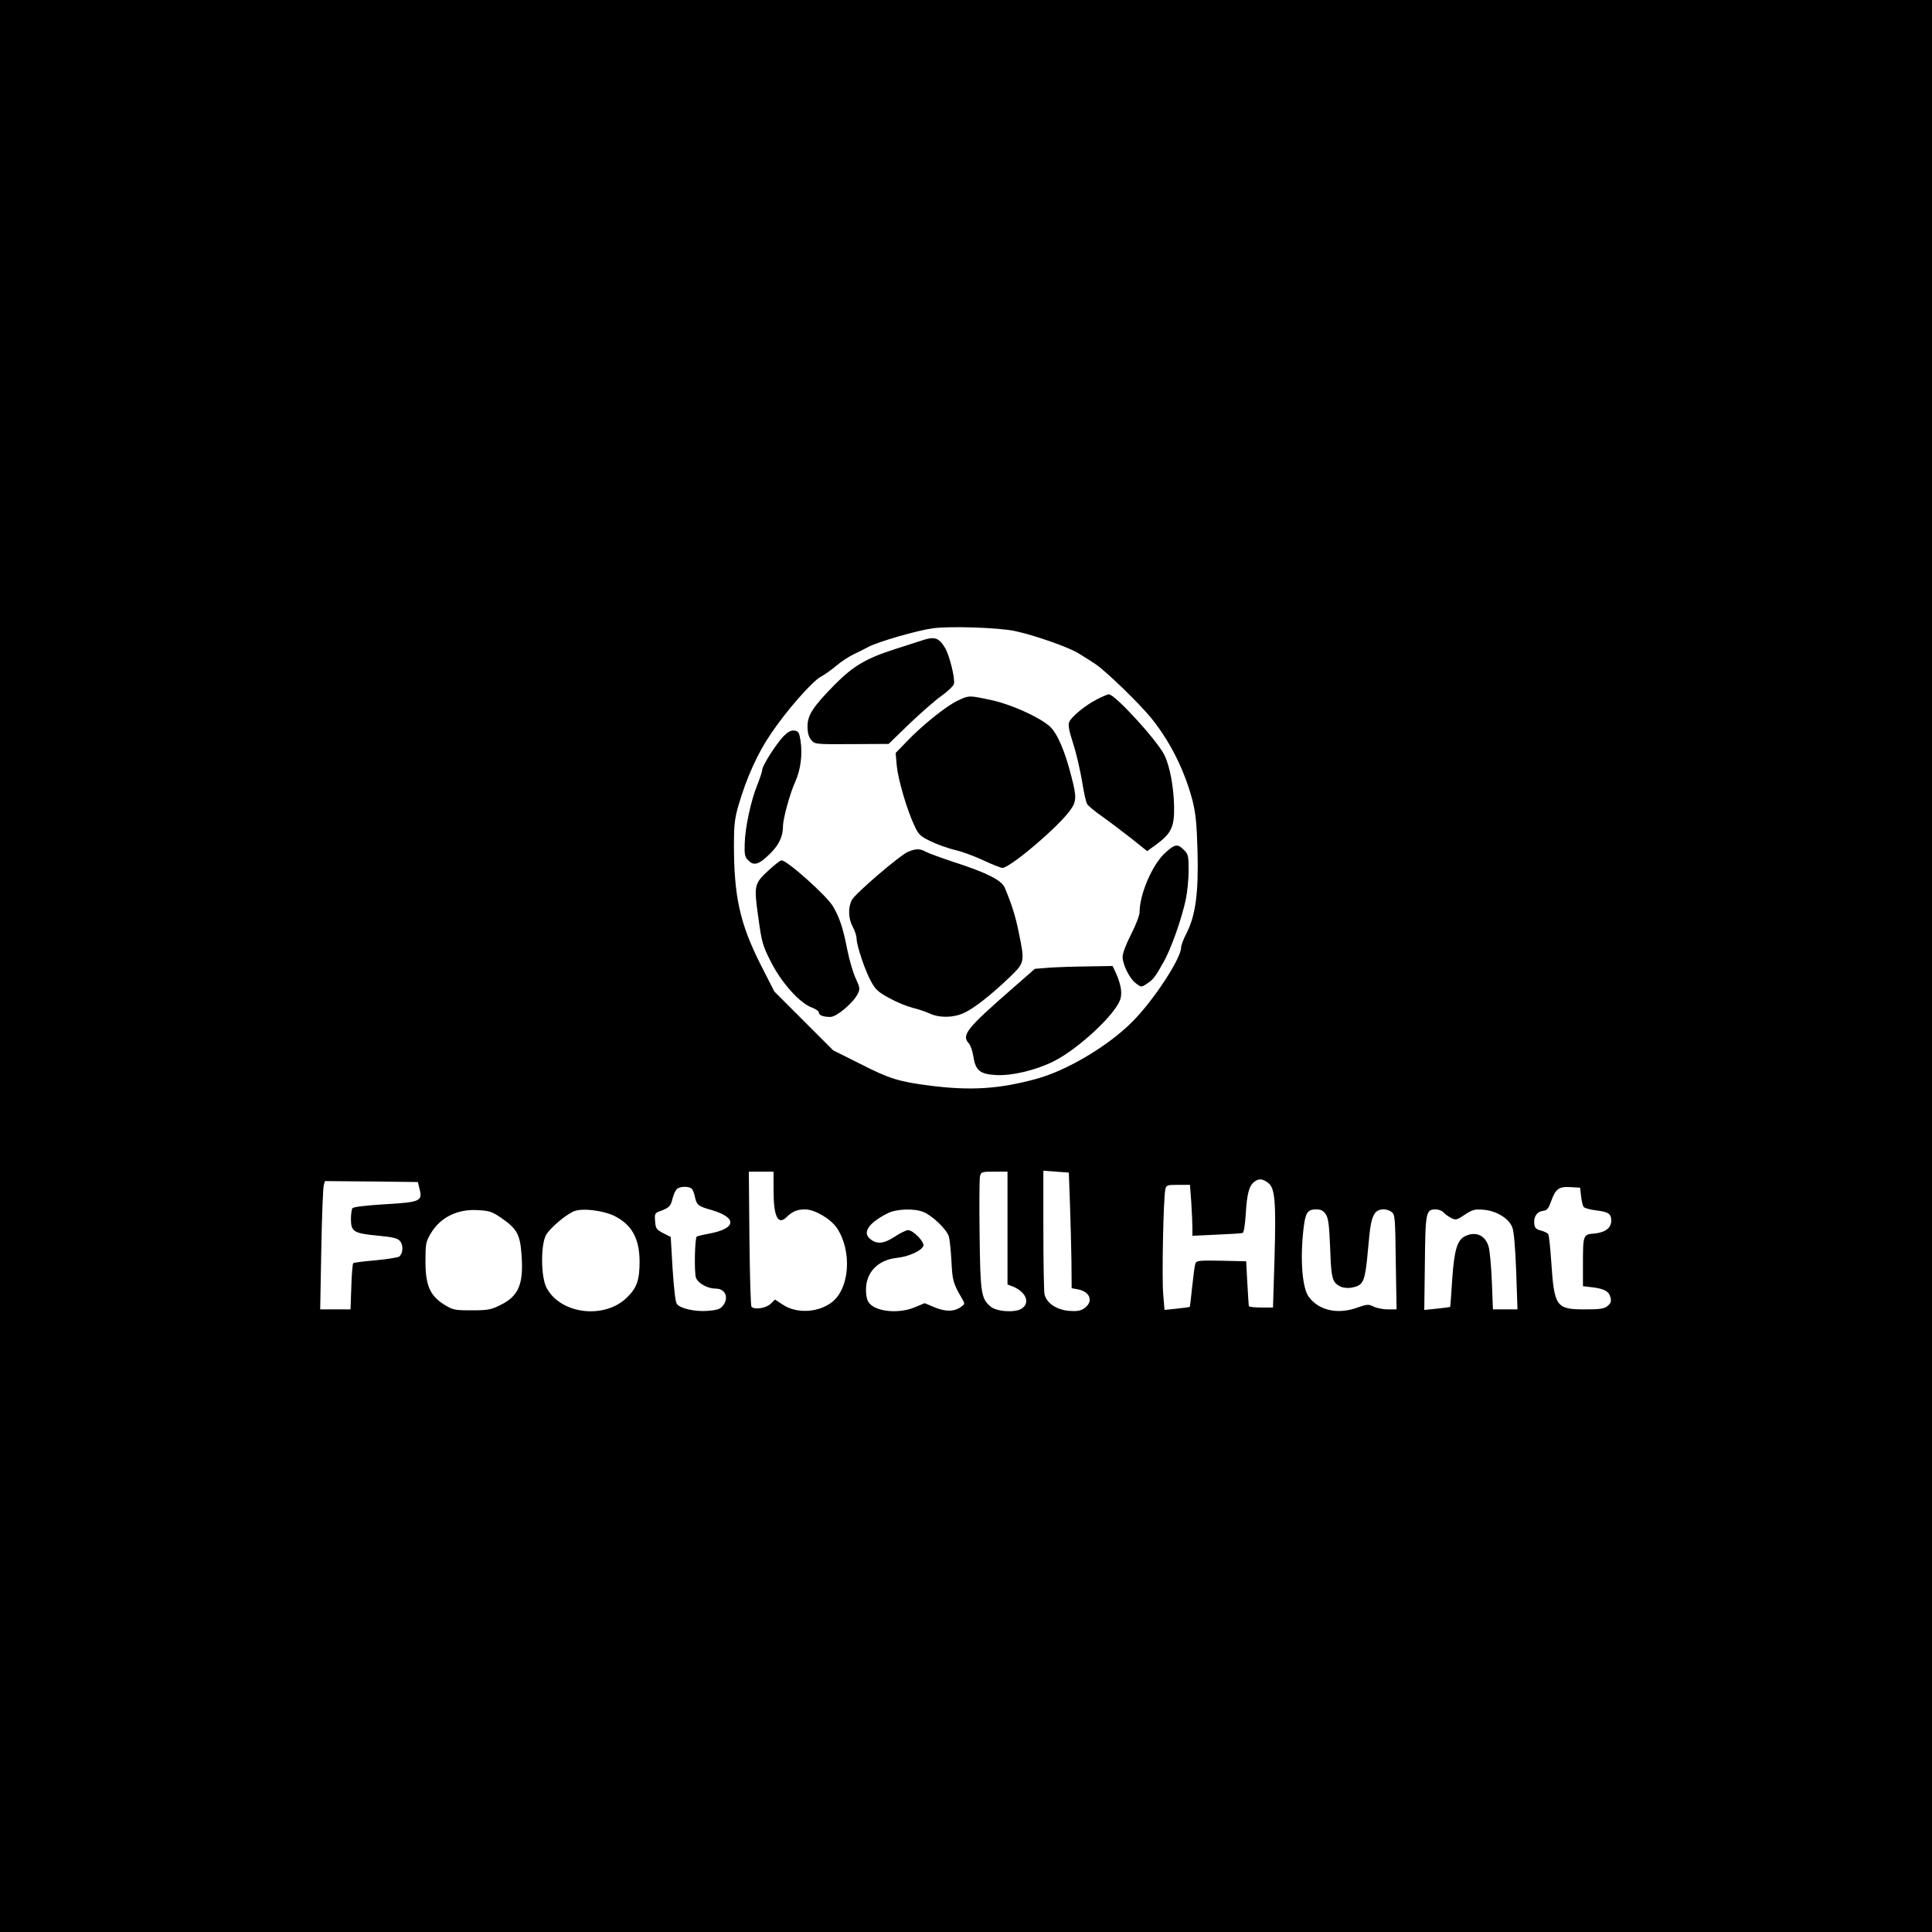 <svg width="192" height="192" viewBox="0 0 192 192" fill="none" xmlns="http://www.w3.org/2000/svg">
<path d="M0 96V192H192V0H0V96ZM100.801 62.699C102.711 63.094 106.273 64.332 107.25 64.969C107.719 65.25 108.43 65.719 108.844 65.981C109.855 66.637 113.457 70.125 114.543 71.531C116.363 73.836 117.73 76.613 118.5 79.519C118.82 80.773 118.93 81.805 119.008 84.562C119.117 88.707 118.82 90.938 117.938 92.699C117.617 93.301 117.375 93.957 117.375 94.164C117.375 95.25 114.637 99.43 112.555 101.512C110.176 103.93 105.977 106.426 102.938 107.23C99.281 108.227 96.488 108.395 92.531 107.906C89.324 107.492 88.426 107.23 85.461 105.711L82.801 104.383L76.949 98.531L75.602 95.887C73.539 91.801 72.938 89.117 72.938 83.926C72.938 82.031 73.012 81.32 73.387 80.043C74.176 77.324 75.32 74.793 76.613 72.918C78.148 70.633 80.699 67.727 81.562 67.258C81.918 67.07 82.613 66.582 83.102 66.168C83.586 65.758 84.336 65.269 84.789 65.043C85.238 64.836 85.914 64.5 86.289 64.293C87.262 63.77 91.164 62.645 92.719 62.438C94.461 62.211 99.133 62.363 100.801 62.699ZM106.332 119.625C106.387 121.332 106.461 123.918 106.48 125.363L106.5 128.023L107.137 128.137C108.395 128.383 108.695 129.414 107.699 130.051C107.383 130.273 106.949 130.332 106.238 130.273C104.98 130.164 103.988 129.488 103.801 128.605C103.742 128.289 103.688 125.383 103.688 122.176V116.344L104.945 116.438L106.219 116.531L106.332 119.625ZM76.875 118.352C76.875 120.898 77.324 121.801 78.168 120.957C78.731 120.395 79.219 120.188 80.008 120.188C80.961 120.188 82.555 121.125 83.176 122.043C84.676 124.312 84.449 127.949 82.742 129.355C81.414 130.445 79.18 130.594 77.793 129.656L77.023 129.148L76.574 129.582C76.125 130.012 75 130.18 74.68 129.863C74.606 129.789 74.512 126.73 74.477 123.074L74.418 116.438H76.875V118.352ZM100.125 122.043V127.648L100.707 127.875C101.98 128.418 102.395 129.488 101.531 130.051C100.875 130.48 98.981 130.352 98.418 129.824C97.5 129.02 97.426 128.512 97.352 122.758C97.312 119.793 97.332 117.148 97.387 116.906C97.5 116.457 97.574 116.438 98.812 116.438H100.125V122.043ZM126.039 117.562C126.711 118.086 126.824 119.418 126.656 125.195L126.508 129.938H125.324C124.668 129.938 124.105 129.883 124.105 129.789C124.086 129.711 124.031 128.68 123.957 127.5L123.844 125.344L121.387 125.289C119.211 125.25 118.914 125.27 118.801 125.551C118.727 125.738 118.594 126.77 118.48 127.855C118.367 128.945 118.258 129.863 118.238 129.883C118.219 129.898 117.656 129.977 116.961 130.051L115.727 130.18L115.594 128.551C115.461 126.938 115.613 119.25 115.801 118.258C115.895 117.77 115.949 117.75 117.074 117.75H118.258L118.387 119.477C118.445 120.414 118.5 121.555 118.5 122.008V122.812L120.898 122.699C122.211 122.645 123.375 122.57 123.488 122.531C123.617 122.492 123.73 121.727 123.805 120.617C123.918 118.668 124.125 117.844 124.648 117.449C125.102 117.094 125.492 117.133 126.039 117.562ZM41.699 118.18C42 119.363 41.758 119.477 38.211 119.68C36.355 119.793 35.102 119.945 35.023 120.074C34.949 120.187 34.875 120.676 34.875 121.145C34.875 122.398 35.156 122.57 37.5 122.793C39.113 122.945 39.523 123.055 39.77 123.355C40.105 123.77 40.051 124.555 39.676 124.875C39.543 124.969 38.492 125.137 37.312 125.25C36.148 125.344 35.156 125.477 35.102 125.531C35.043 125.586 34.949 126.637 34.914 127.875L34.836 130.125H31.82L31.93 124.164C31.988 120.898 32.102 118.031 32.176 117.789L32.289 117.375L36.918 117.414L41.531 117.469L41.699 118.18ZM68.773 118.164C68.867 118.293 69.019 118.668 69.074 119.008C69.242 119.758 69.414 119.887 70.688 120.242C73.312 121.012 73.199 122.102 70.426 122.605C69.805 122.719 69.281 122.852 69.242 122.887C69.039 123.094 68.981 126.508 69.168 126.992C69.394 127.555 70.332 128.062 71.137 128.062C72.094 128.062 72.469 128.98 71.832 129.77C71.57 130.105 71.25 130.199 70.332 130.273C69.074 130.367 67.648 130.051 67.273 129.602C67.125 129.43 66.977 128.137 66.844 126.133L66.656 122.926L65.906 122.551C65.231 122.195 65.156 122.082 65.102 121.352C65.043 120.637 65.082 120.543 65.57 120.375C66.488 120.039 66.656 119.887 66.844 119.082C66.957 118.648 67.164 118.219 67.312 118.125C67.707 117.863 68.551 117.898 68.773 118.164ZM157.125 118.875C157.18 119.344 157.293 119.813 157.367 119.926C157.445 120.055 157.988 120.207 158.57 120.281C159.844 120.43 160.125 120.617 160.125 121.312C160.125 122.023 159.543 122.477 158.457 122.586C157.332 122.68 157.312 122.699 157.312 125.645V127.82L158.25 127.93C159.449 128.082 159.898 128.324 160.051 128.945C160.145 129.32 160.086 129.523 159.75 129.789C159.414 130.07 159 130.125 157.5 130.125C154.648 130.125 154.461 129.863 154.164 125.418C154.07 124.012 153.938 122.758 153.863 122.645C153.789 122.531 153.469 122.383 153.133 122.289C152.664 122.176 152.512 122.023 152.477 121.633C152.383 120.938 152.738 120.414 153.32 120.336C153.75 120.301 153.883 120.113 154.164 119.344C154.594 118.145 154.93 117.898 156.094 117.977L157.031 118.031L157.125 118.875ZM49.836 121.051C51.375 122.117 51.676 122.664 51.824 124.633C52.051 127.613 51.562 128.793 49.727 129.695C48.789 130.164 48.449 130.219 46.855 130.219C45.188 130.219 45 130.18 44.156 129.656C42.73 128.773 42.281 127.742 42.281 125.344C42.281 123.637 42.32 123.395 42.805 122.586C43.742 120.992 45.449 120.133 47.492 120.262C48.617 120.32 48.918 120.414 49.836 121.051ZM61.031 120.824C62.773 121.687 63.543 123.055 63.562 125.344C63.562 127.18 63.301 127.969 62.344 128.906C60.133 131.137 55.727 130.633 54.32 127.988C53.758 126.938 53.719 123.844 54.242 122.773C54.582 122.117 56.156 120.75 57.039 120.375C57.824 120.039 59.887 120.281 61.031 120.824ZM91.781 120.449C92.68 120.824 94.07 122.176 94.293 122.867C94.387 123.207 94.5 124.332 94.555 125.383C94.648 127.238 94.727 127.539 95.551 128.961C95.906 129.562 95.906 129.582 95.551 129.844C94.875 130.352 94.012 130.387 92.926 129.938L91.894 129.508L90.957 129.898C89.398 130.574 87.148 130.387 86.398 129.523C86.176 129.262 86.062 128.832 86.062 128.156C86.062 126.43 87.262 125.211 89.117 125.008C90.262 124.895 91.574 124.312 91.762 123.824C91.914 123.449 90.75 122.25 90.242 122.25C90.055 122.25 89.438 122.551 88.875 122.926C87.75 123.656 87.039 123.676 86.363 123.02C85.742 122.383 86.438 121.461 88.238 120.562C89.117 120.133 90.863 120.074 91.781 120.449ZM131.758 120.676C132.02 121.086 132.094 121.762 132.188 124.012C132.262 126.262 132.355 126.957 132.602 127.352C132.992 127.949 133.836 128.156 134.699 127.875C135.523 127.613 135.676 127.164 135.938 124.312C136.164 121.707 136.273 121.164 136.613 120.602C136.93 120.113 137.738 120.039 138.301 120.449C138.637 120.695 138.656 121.031 138.711 125.418L138.789 130.125H137.906C137.438 130.125 136.801 129.992 136.5 129.844C136.031 129.602 135.863 129.602 134.867 129.957C132.918 130.648 131.082 130.238 130.07 128.887C129.414 128.023 129.187 125.156 129.543 122.102C129.73 120.508 129.938 120.188 130.801 120.188C131.27 120.188 131.512 120.32 131.758 120.676ZM143.457 120.488C143.586 120.637 143.926 120.898 144.207 121.031C144.676 121.273 144.77 121.258 145.574 120.711C146.344 120.207 146.57 120.148 147.469 120.227C148.707 120.336 149.926 121.07 150.281 121.949C150.449 122.344 150.582 123.863 150.676 126.336L150.805 130.125H148.367L148.258 127.352C148.199 125.832 148.051 124.273 147.938 123.898C147.617 122.773 146.68 122.344 145.633 122.832C144.824 123.207 144.523 124.18 144.32 127.125C144.227 128.625 144.133 129.863 144.113 129.883C144.094 129.898 143.512 129.977 142.82 130.051L141.543 130.18L141.602 125.492C141.656 120.414 141.711 120.188 142.688 120.188C142.969 120.188 143.305 120.32 143.457 120.488Z" fill="black"/>
<path d="M91.594 63.656C91.18 63.789 90 64.164 88.969 64.5C86.082 65.418 84.789 66.188 82.949 68.043C80.793 70.238 80.25 71.062 80.25 72.188C80.25 72.789 80.363 73.238 80.606 73.519C80.961 73.969 81 73.969 84.637 73.949L88.312 73.93L90.356 71.945C91.481 70.875 92.906 69.617 93.543 69.168C94.18 68.719 94.742 68.176 94.801 67.969C94.93 67.426 94.352 65.082 93.898 64.352C93.281 63.355 92.867 63.227 91.594 63.656Z" fill="black"/>
<path d="M109.031 69.488C107.867 70.086 106.539 71.176 106.273 71.719C106.125 72.039 106.219 72.543 106.648 73.894C106.969 74.867 107.344 76.539 107.531 77.625C107.699 78.711 107.926 79.742 108.055 79.93C108.187 80.117 108.844 80.664 109.539 81.148C110.23 81.637 111.523 82.613 112.406 83.305L114 84.582L114.938 83.906C116.398 82.82 116.719 82.18 116.68 80.156C116.645 78.188 116.25 76.106 115.707 75.019C114.918 73.481 110.793 69 110.195 69C110.063 69 109.555 69.227 109.031 69.488Z" fill="black"/>
<path d="M95.156 69.637C94.012 70.18 91.613 72.113 90.113 73.688L89.008 74.832L89.117 76.086C89.25 77.457 90.133 80.512 90.883 82.07C91.273 82.93 91.461 83.117 92.492 83.606C93.133 83.926 94.219 84.301 94.894 84.469C95.57 84.617 96.844 85.086 97.727 85.5C98.606 85.914 99.469 86.25 99.617 86.25C100.367 86.25 105.133 82.219 106.332 80.551C106.988 79.668 107.008 79.199 106.48 77.195C105.824 74.586 105.055 72.844 104.305 72.168C103.219 71.231 100.445 69.977 98.457 69.562C96.262 69.094 96.301 69.094 95.156 69.637Z" fill="black"/>
<path d="M77.867 73.164C77.102 73.969 75.75 76.106 75.75 76.5C75.75 76.668 75.523 77.344 75.262 78C74.625 79.555 74.043 82.273 74.008 83.852C73.969 84.918 74.023 85.18 74.383 85.519C74.926 86.082 75.449 85.914 76.539 84.824C77.418 83.961 77.812 83.117 77.812 82.106C77.812 81.375 78.523 78.769 79.051 77.644C79.574 76.461 79.762 74.961 79.555 73.594C79.426 72.789 79.352 72.656 78.938 72.602C78.602 72.562 78.301 72.731 77.867 73.164Z" fill="black"/>
<path d="M115.781 84.769C114.508 85.93 113.25 88.875 113.25 90.656C113.25 90.957 112.875 91.949 112.406 92.852C111.898 93.844 111.562 94.742 111.562 95.102C111.582 95.906 112.273 97.293 112.914 97.742C113.398 98.117 113.438 98.117 113.945 97.781C114.602 97.352 114.789 97.125 115.594 95.68C116.344 94.406 117.43 91.332 117.844 89.383C117.992 88.668 118.125 87.394 118.125 86.512C118.125 85.07 118.086 84.883 117.656 84.469C117.039 83.832 116.758 83.867 115.781 84.769Z" fill="black"/>
<path d="M90.227 84.656C89.383 85.031 84.992 88.801 84.656 89.438C84.262 90.188 84.301 91.293 84.75 92.117C84.957 92.492 85.125 93.019 85.125 93.262C85.125 93.957 85.988 96.523 86.586 97.574C87 98.344 87.32 98.625 88.406 99.207C89.117 99.602 90.133 100.012 90.656 100.145C91.164 100.258 91.93 100.52 92.363 100.707C93.336 101.176 94.742 101.156 95.793 100.668C96.769 100.238 98.551 98.832 100.367 97.086C101.832 95.664 101.852 95.606 101.25 92.699C100.914 91.012 100.555 89.906 99.844 88.199C99.523 87.469 98.043 86.719 94.781 85.668C93.543 85.258 92.305 84.805 92.023 84.656C91.426 84.32 91.031 84.32 90.227 84.656Z" fill="black"/>
<path d="M76.445 86.438C74.945 87.805 74.906 87.957 75.356 91.144C75.695 93.637 75.789 93.977 76.633 95.625C77.664 97.668 79.5 99.711 80.68 100.125C81.055 100.273 81.375 100.48 81.375 100.613C81.375 100.895 81.805 101.062 82.519 101.062C83.137 101.062 84.769 99.695 85.238 98.773C85.481 98.289 85.461 98.156 85.051 97.258C84.789 96.711 84.414 95.438 84.207 94.406C83.793 92.269 83.438 91.18 82.781 90.074C82.164 89.023 78.227 85.5 77.664 85.5C77.551 85.5 77.008 85.914 76.445 86.438Z" fill="black"/>
<path d="M104.25 96.168L102.844 96.281L100.594 98.25C96.039 102.227 95.531 102.863 96.281 103.688C96.449 103.875 96.656 104.457 96.731 105C96.957 106.387 97.387 106.742 98.945 106.836C100.555 106.93 102.918 106.367 104.719 105.469C107.195 104.23 110.961 100.707 111.355 99.242C111.543 98.586 111.355 97.668 110.813 96.508L110.57 96L108.113 96.039C106.762 96.055 105.02 96.113 104.25 96.168Z" fill="black"/>
</svg>
